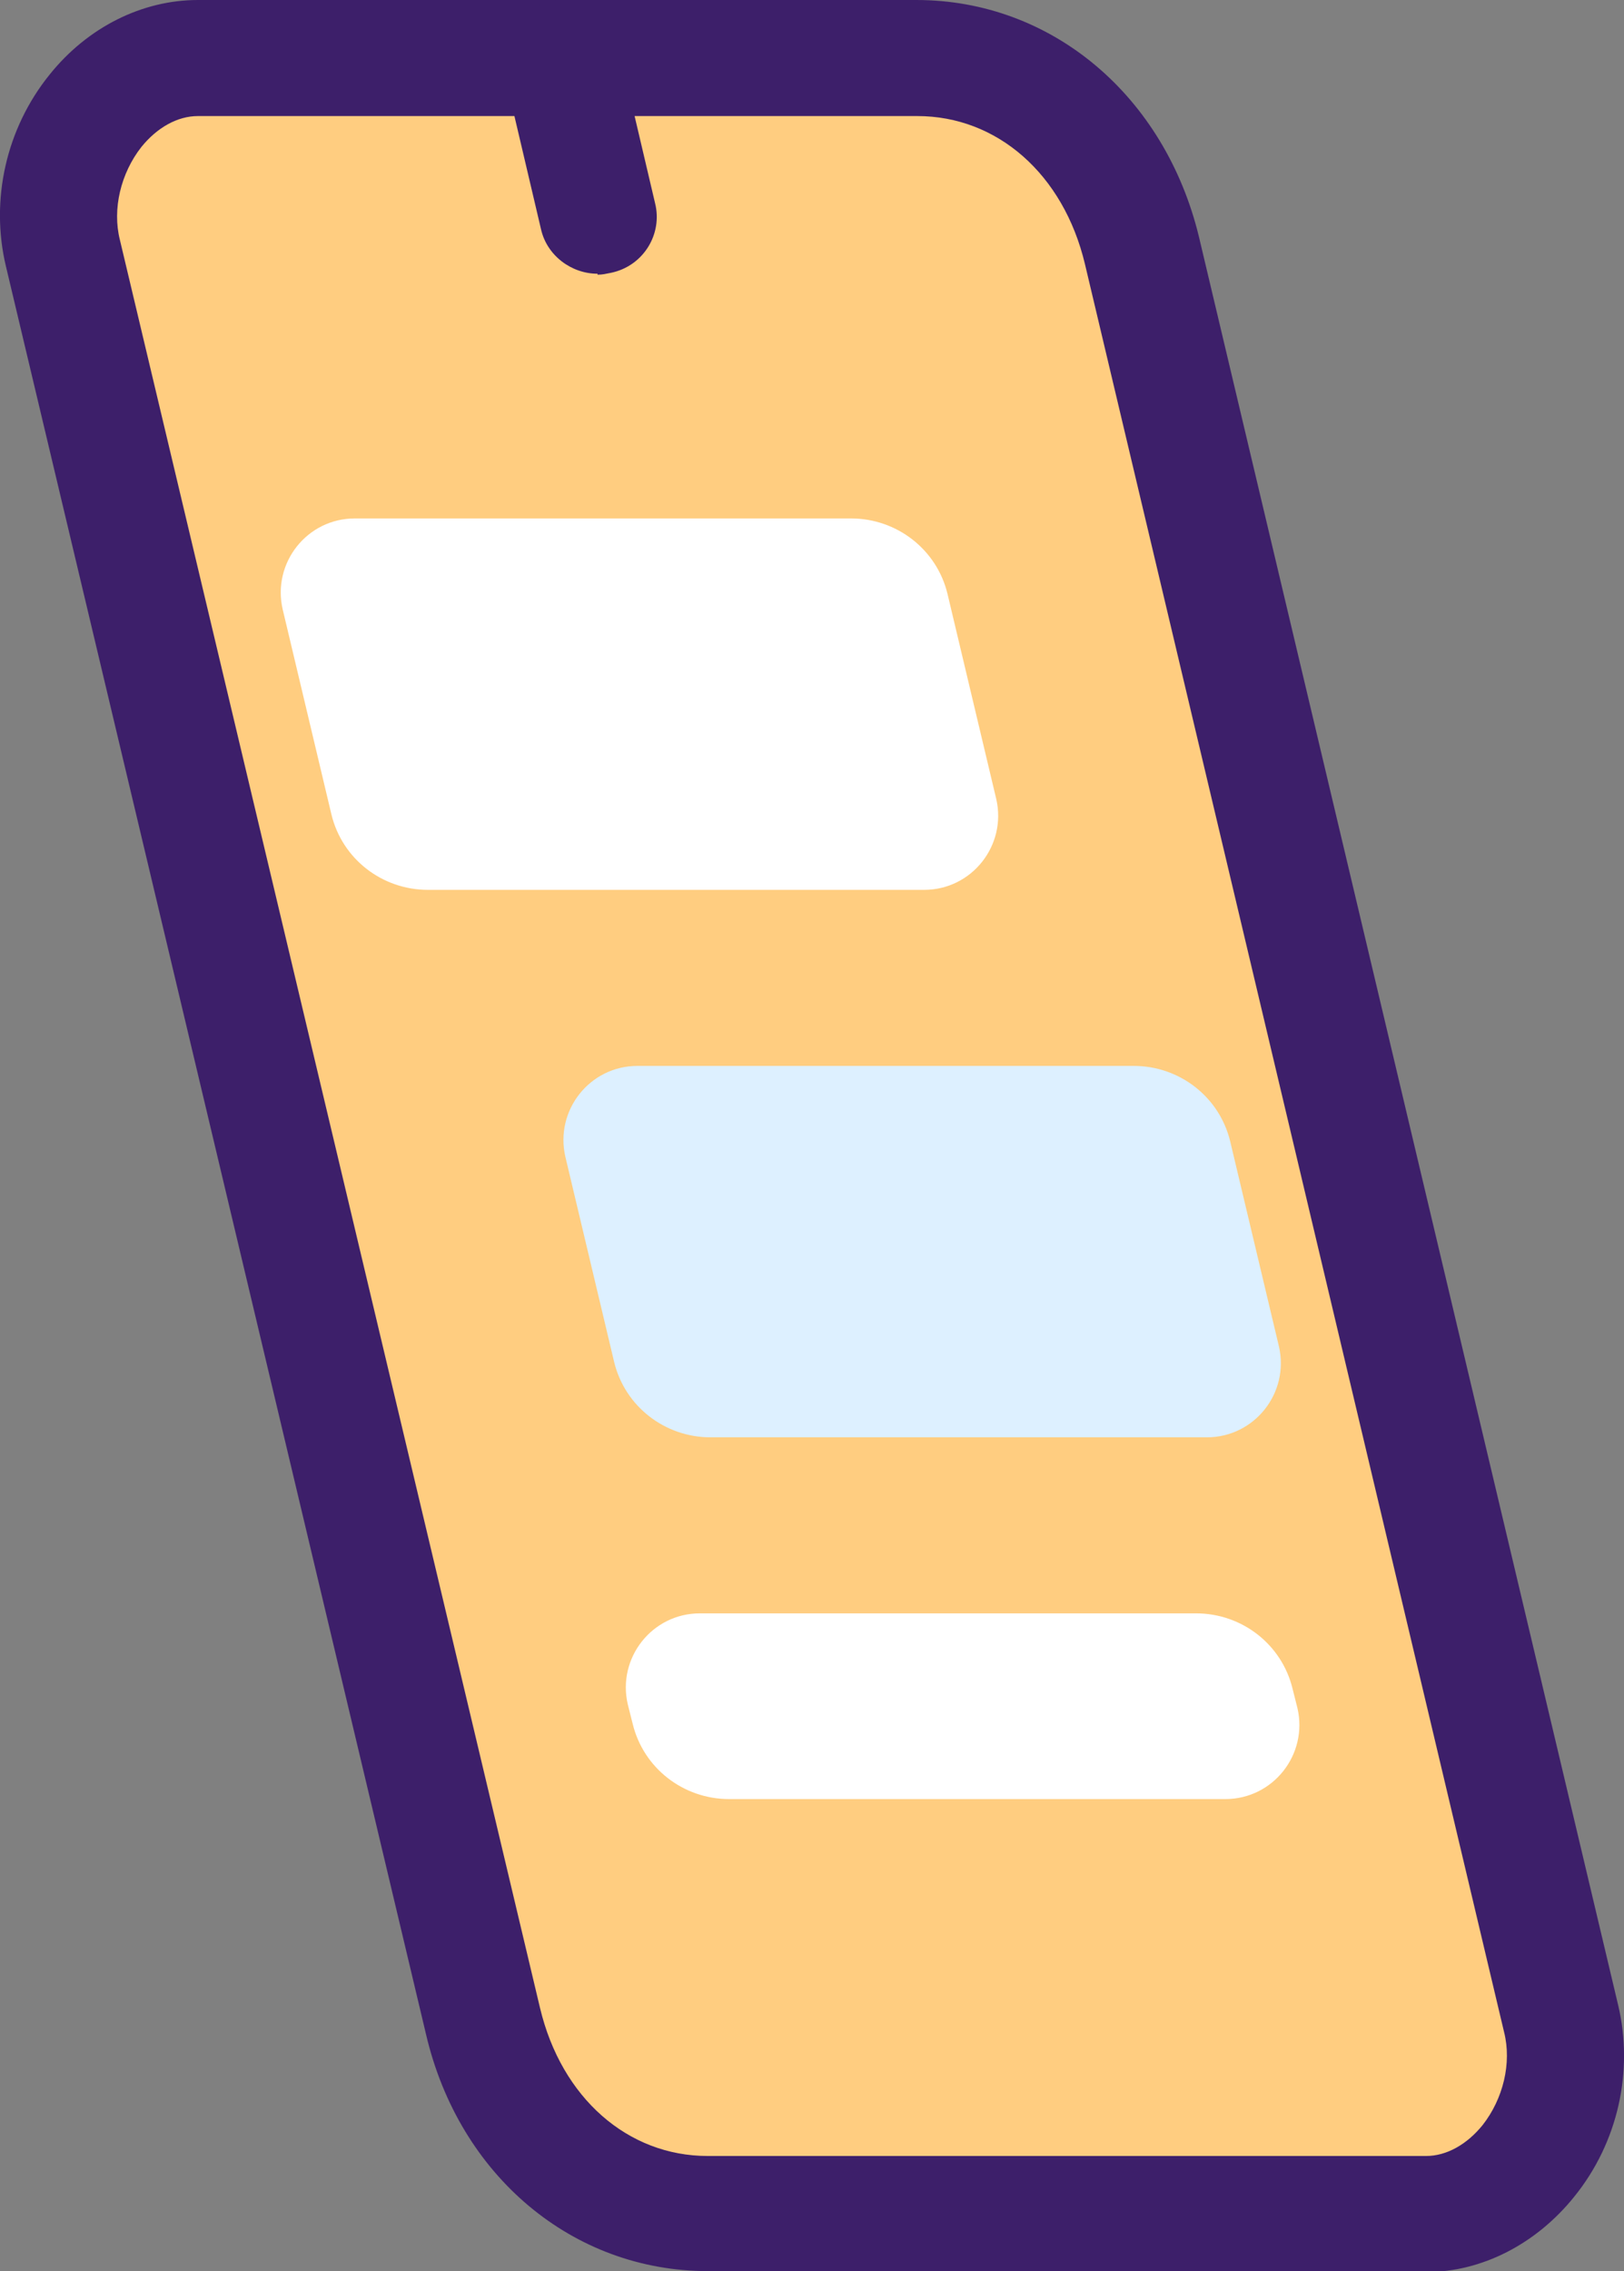 <svg width="103" height="144" viewBox="0 0 103 144" fill="none" xmlns="http://www.w3.org/2000/svg">
<rect x="0" y="0" width="103" height="144" fill="#808080" stroke="none"/>
<g clip-path="url(#clip0_1_4956)">
<path d="M44.885 140.32H90.45C96.014 140.32 100.465 133.942 99.043 127.932L72.397 15.884C70.666 8.525 64.978 3.68 58.115 3.68H12.55C6.986 3.68 2.535 10.058 3.957 16.068L30.603 128.177C32.334 135.537 38.022 140.382 44.885 140.382V140.32Z" fill="#FFCD80"/>
<path d="M90.45 144H44.885C36.353 144 29.119 137.99 27.017 128.974L0.371 16.865C-0.618 12.695 0.371 8.157 3.153 4.722C5.564 1.717 9.026 0 12.55 0H58.115C66.709 0 73.881 6.072 76.044 15.026L102.629 127.135C103.618 131.305 102.629 135.843 99.847 139.278C97.436 142.283 93.974 144.061 90.45 144.061V144ZM12.55 7.359C11.252 7.359 9.954 8.095 8.965 9.322C7.666 10.978 7.11 13.247 7.604 15.21L34.251 127.319C35.611 133.022 39.815 136.702 44.885 136.702H90.45C91.748 136.702 93.046 135.966 94.035 134.739C95.334 133.083 95.89 130.814 95.396 128.852L68.811 16.743C67.451 11.039 63.247 7.359 58.177 7.359H12.55Z" fill="#3D1F6A"/>
<path d="M37.898 17.356C36.229 17.356 34.684 16.191 34.313 14.535L31.963 4.538C31.469 2.576 32.705 0.552 34.745 0.123C36.724 -0.368 38.764 0.859 39.197 2.883L41.546 12.879C42.041 14.842 40.804 16.866 38.764 17.295C38.455 17.356 38.208 17.418 37.898 17.418V17.356Z" fill="#3D1F6A"/>
<path d="M27.141 56.422H58.61C61.639 56.422 63.865 53.601 63.185 50.658L60.094 37.656C59.413 34.835 56.879 32.872 53.973 32.872H22.504C19.475 32.872 17.249 35.693 17.929 38.637L21.02 51.639C21.7 54.46 24.235 56.422 27.141 56.422Z" fill="white"/>
<path d="M45.07 91.135H76.539C79.568 91.135 81.794 88.314 81.114 85.37L78.023 72.368C77.343 69.547 74.808 67.584 71.902 67.584H40.433C37.404 67.584 35.178 70.406 35.858 73.349L38.95 86.351C39.63 89.172 42.164 91.135 45.07 91.135Z" fill="#DDF0FF"/>
<path d="M82.289 108.307L81.98 107.08C81.299 104.259 78.765 102.296 75.859 102.296H44.39C41.361 102.296 39.135 105.118 39.815 108.061L40.124 109.288C40.804 112.109 43.339 114.072 46.245 114.072H77.714C80.743 114.072 82.969 111.25 82.289 108.307Z" fill="white"/>
</g>
<defs>
<clipPath id="clip0_1_4956">
<rect width="103" height="144" fill="white"/>
</clipPath>
</defs>
</svg>
